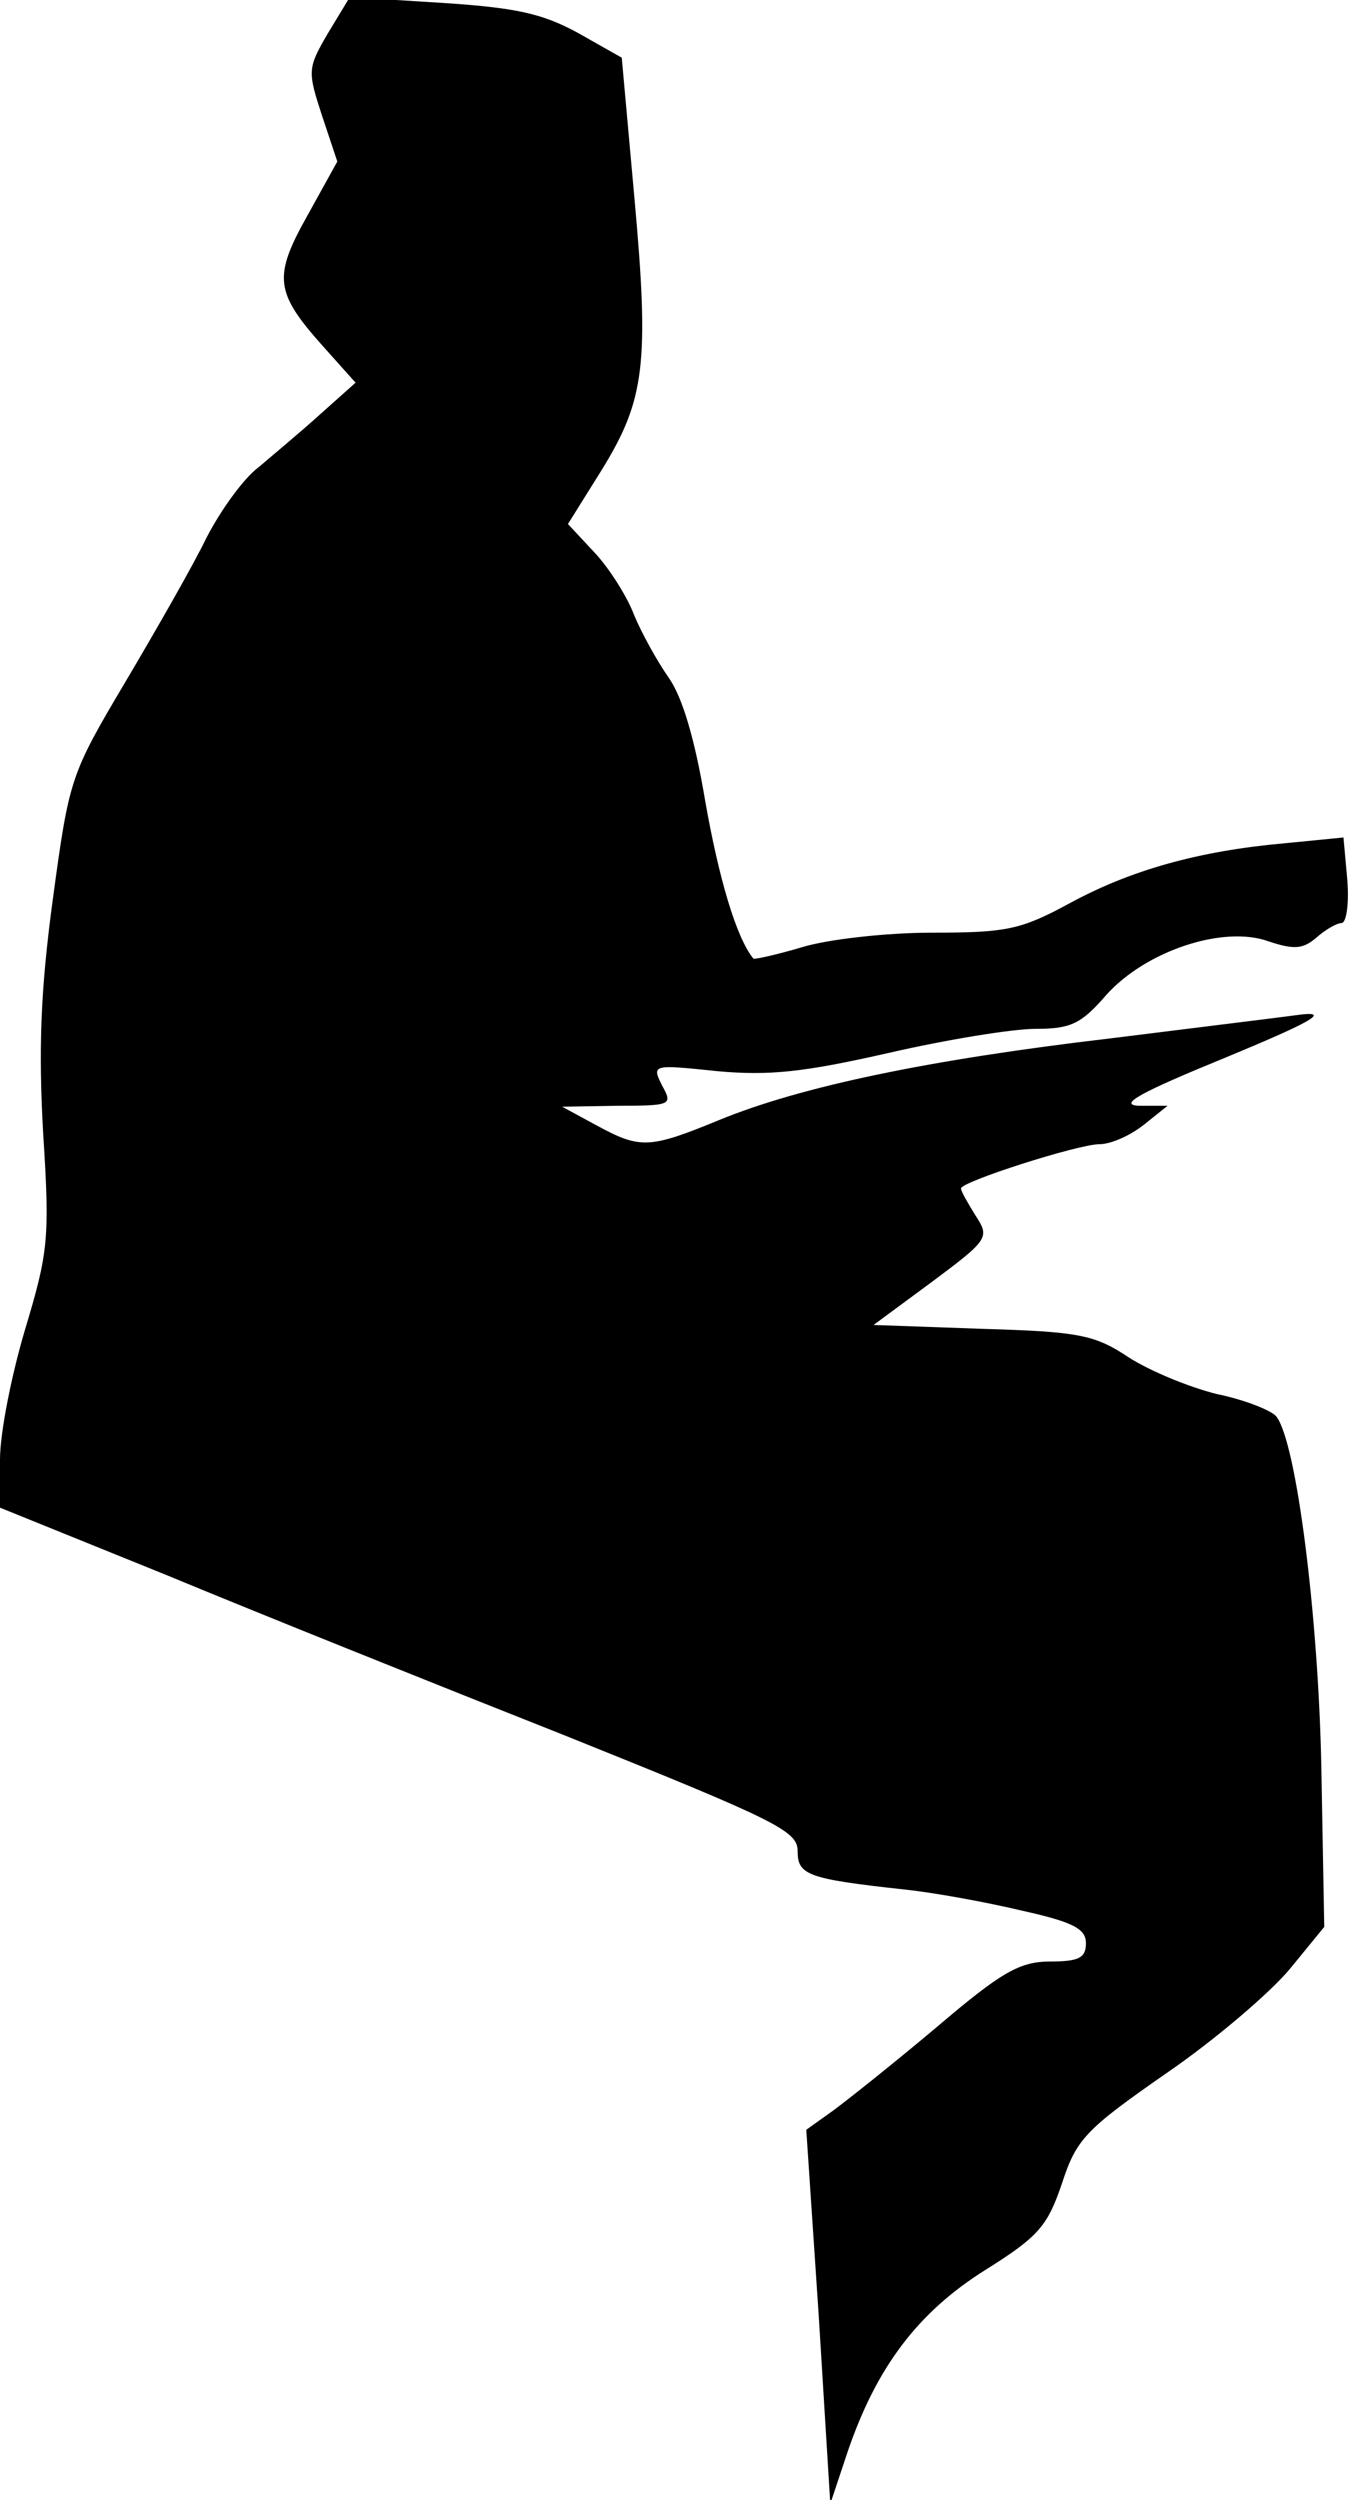 <?xml version="1.0" standalone="no"?>
<!DOCTYPE svg PUBLIC "-//W3C//DTD SVG 20010904//EN"
 "http://www.w3.org/TR/2001/REC-SVG-20010904/DTD/svg10.dtd">
<svg version="1.0" xmlns="http://www.w3.org/2000/svg"
 width="141pt" height="260pt" viewBox="0 0 141 260"
 preserveAspectRatio="xMidYMid meet">
<g transform="translate(0,260) scale(0.1,-0.1)"
fill="#000000" stroke="none">
<path fill="#000000" stroke="none" d="M341 2565 c-21 -36 -21 -39 -6 -85 l16
-48 -31 -56 c-36 -64 -34 -80 16 -136 l34 -38 -37 -33 c-21 -19 -50 -43 -64
-55 -15 -11 -39 -44 -54 -73 -14 -29 -53 -97 -85 -151 -57 -96 -58 -100 -75
-225 -13 -96 -15 -157 -10 -245 7 -109 5 -123 -19 -203 -14 -47 -26 -107 -26
-135 l0 -50 173 -70 c94 -39 281 -114 415 -167 219 -88 242 -99 242 -120 0
-25 10 -29 110 -40 30 -3 85 -13 123 -22 54 -12 67 -19 67 -34 0 -15 -7 -19
-37 -19 -32 0 -51 -11 -118 -68 -44 -37 -93 -76 -108 -87 l-28 -20 13 -194 12
-195 18 54 c30 88 73 145 143 189 56 35 65 46 80 90 15 46 24 56 109 115 51
35 108 84 128 108 l36 44 -3 165 c-3 158 -26 340 -47 366 -5 6 -32 17 -61 23
-29 7 -70 24 -92 38 -36 24 -52 27 -153 30 l-113 4 61 45 c59 44 60 46 45 69
-8 13 -15 25 -15 28 0 7 122 46 144 46 12 0 32 9 46 20 l25 20 -30 0 c-22 1 2
14 90 50 87 36 109 48 80 45 -22 -3 -112 -14 -200 -25 -188 -22 -322 -50 -407
-85 -73 -30 -82 -30 -128 -5 l-35 19 58 1 c56 0 57 1 46 21 -11 22 -10 22 57
15 55 -5 91 -1 179 19 61 14 129 25 153 25 36 0 47 5 73 35 41 46 122 73 169
56 27 -9 36 -8 50 4 9 8 21 15 26 15 5 0 8 20 6 45 l-4 44 -61 -6 c-90 -8
-161 -28 -225 -63 -50 -27 -65 -30 -142 -30 -48 0 -109 -7 -135 -15 -27 -8
-50 -13 -51 -12 -18 22 -36 84 -50 163 -11 66 -24 109 -38 129 -12 17 -28 46
-36 65 -7 19 -26 49 -41 65 l-28 30 35 56 c45 73 50 110 34 285 l-13 144 -46
26 c-37 20 -64 26 -141 31 l-96 6 -23 -38z"/>
</g>
</svg>
